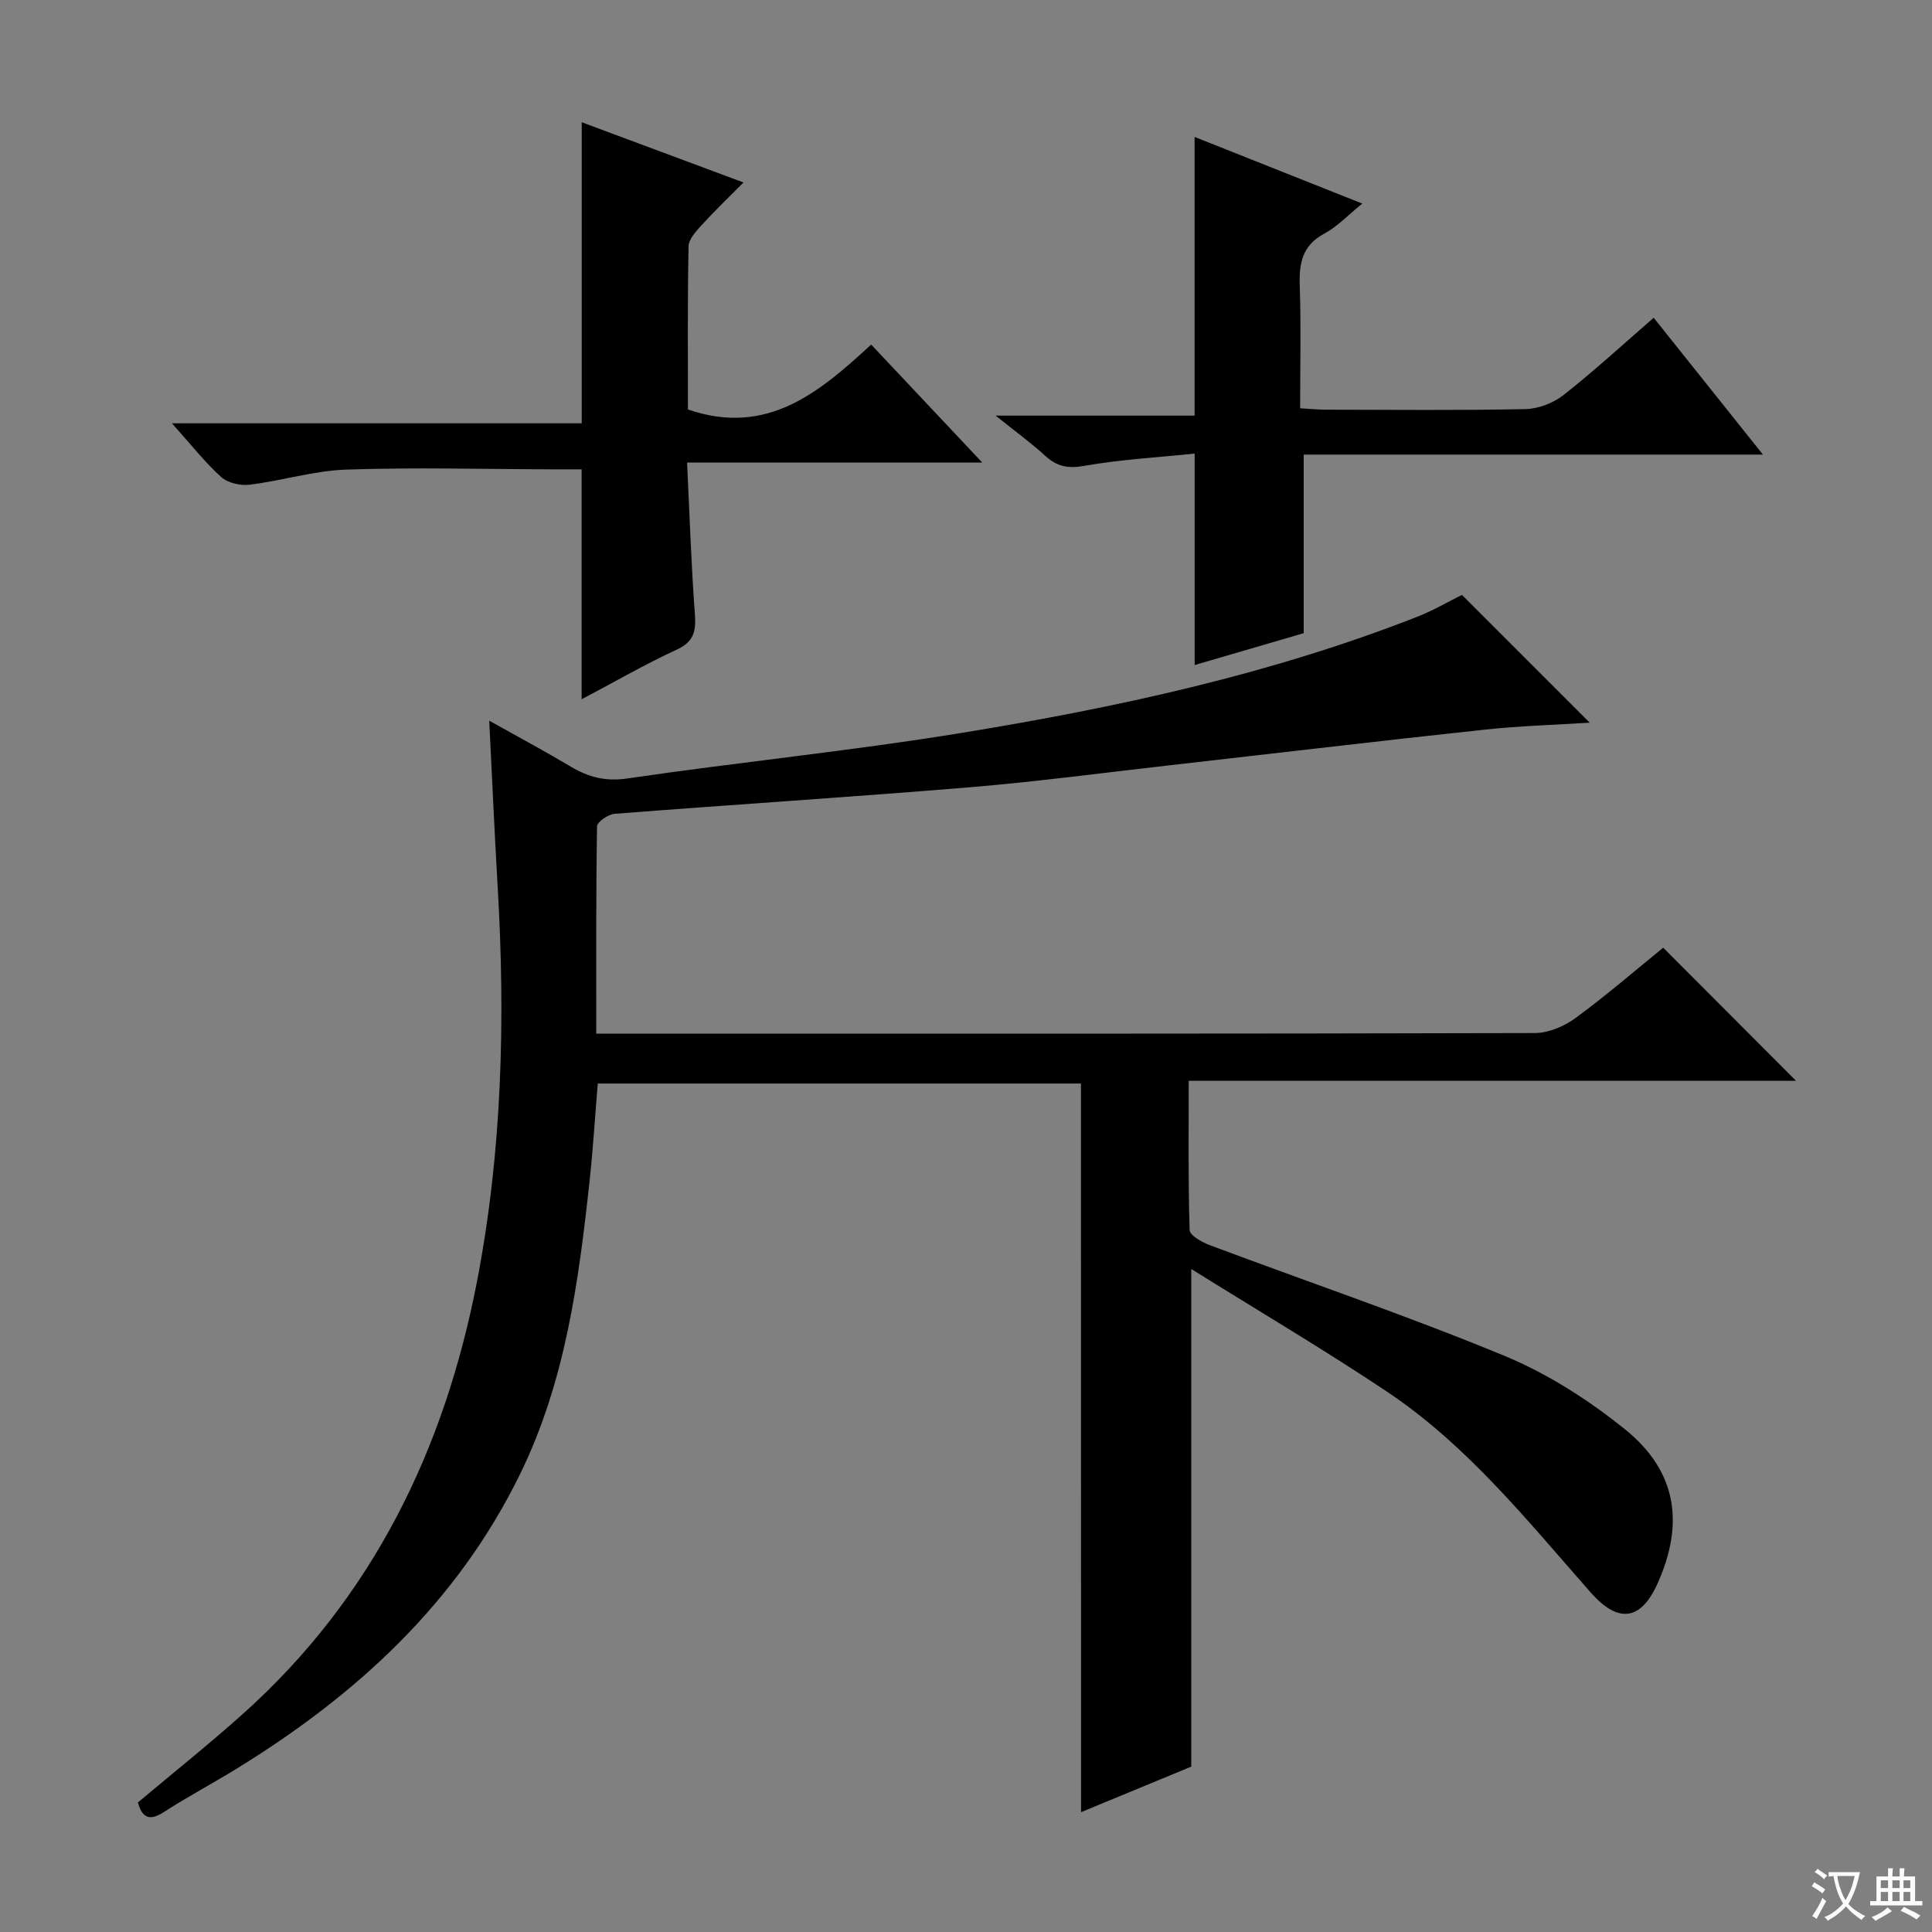 <svg enable-background="new 0 0 400 400" viewBox="0 0 400 400" xmlns="http://www.w3.org/2000/svg"><rect x="0" y="0" width="400" height="400" fill="#808080" stroke="none"/><path d="m377.9 391.2c-.2.3-.4.5-.6.8-.7-.6-1.4-1-2.2-1.5.2-.3.4-.5.5-.8.6.4 1.4.8 2.3 1.5zm-1.8 6.1c-.2-.2-.5-.4-.9-.6.4-.6.8-1.2 1.2-1.9s.7-1.3.9-1.9c.3.3.5.5.8.7-.7 1.3-1.4 2.6-2 3.7zm2.2-9c-.3.3-.5.5-.6.8-.6-.6-1.3-1.1-2-1.5.3-.3.5-.5.6-.7.6.5 1.3.9 2 1.4zm.3.2v-.9h2 4.5c-.3 1.3-.6 2.5-1 3.6s-.9 2.1-1.4 3c.4.5 1 1 1.6 1.4s1.2.8 1.9 1.1c-.3.2-.5.4-.8.8-.4-.3-1-.7-1.6-1.2s-1.2-1.1-1.6-1.6c-.5.6-1.1 1.1-1.7 1.6s-1.4.9-2.1 1.4c-.1-.3-.3-.5-.7-.8.6-.2 1.2-.5 1.9-1s1.4-1.1 2-1.8c-.5-.8-.9-1.6-1.2-2.5s-.6-2-.8-3.2c-.4.1-.7.1-1 .1zm2.5 2.7c.3 1 .7 1.7 1 2.2.3-.5.6-1.1 1-2s.6-1.9.9-3h-3.2-.4c.1.9.3 1.8.7 2.8z" fill="#fafbfa"/><path d="m396.5 388.5v1.5 3.6h1.5v.9c-.4 0-1 0-1.7 0h-7.9c-.5 0-.9 0-1.2 0v-.9h1.3v-3.5c0-.7 0-1.2 0-1.6h2.4c0-.8 0-1.4 0-1.7h1c0 .3-.1.8-.1 1.7h1.5c0-.8 0-1.4 0-1.7h1c0 .3-.1.9-.1 1.7zm-8.2 9.2c-.2-.3-.5-.5-.8-.8.8-.3 1.4-.6 1.9-.9s1-.7 1.4-1.1c.3.3.6.5.9.8-1.6 1-2.8 1.6-3.4 2zm2.6-6.8v-1.6h-1.5v1.6zm0 2.7v-1.9h-1.5v1.9zm2.4-2.7v-1.6h-1.5v1.6zm0 2.7v-1.9h-1.5v1.9zm.2 2 .7-.8c.4.2.9.5 1.6.8s1.3.7 1.8 1c-.3.3-.5.5-.8.8-.4-.3-1.5-1-3.3-1.8zm2-4.7v-1.6h-1.4v1.6zm0 2.7v-1.9h-1.4v1.9z" fill="#fafbfa"/><g fill="#010000"><path d="m223.8 224.33c-33.07 0-66.34 0-100.04 0-.56 6.74-.97 13.51-1.7 20.24-2.26 20.83-5.01 41.49-14.42 60.7-13.08 26.68-33.9 45.71-58.72 60.96-4.96 3.05-10.12 5.78-15 8.94-3.02 1.95-4.48 1.16-5.37-1.99 7.26-6.1 14.66-12 21.69-18.29 26.87-24.04 41.78-54.72 48.52-89.59 5.2-26.9 5.88-54.14 4.29-81.45-.66-11.26-1.15-22.54-1.76-34.64 5.82 3.26 11.43 6.27 16.9 9.52 3.68 2.19 7.18 3.11 11.71 2.44 22.99-3.37 46.15-5.68 69.07-9.41 32.12-5.24 63.91-12.11 94.37-24.03 3.38-1.32 6.54-3.18 9.34-4.56 8.94 8.94 17.71 17.71 26.45 26.45-7.05.45-14.46.66-21.81 1.45-21.8 2.34-43.58 4.93-65.37 7.4-13.7 1.55-27.37 3.38-41.1 4.52-24.52 2.03-49.08 3.59-73.61 5.5-1.32.1-3.62 1.68-3.63 2.6-.23 14.13-.16 28.26-.16 42.92h5.34c62.99 0 125.98.04 188.97-.13 2.83-.01 6.07-1.37 8.4-3.08 6.42-4.71 12.46-9.94 18.19-14.59 9.31 9.33 18.45 18.48 27.5 27.56-41.13 0-83.08 0-125.74 0 0 10.72-.13 20.82.19 30.9.04 1.11 2.56 2.53 4.18 3.13 20.35 7.63 40.95 14.62 61.02 22.92 8.93 3.69 17.44 9.15 24.98 15.24 10.66 8.62 12.29 19.4 6.72 31.84-3.47 7.76-8.16 8.37-13.85 1.92-13.1-14.85-25.53-30.46-42.2-41.6-12.96-8.66-26.4-16.59-40.51-25.39v103.03c-7.2 2.97-14.95 6.18-22.82 9.43-.02-50.4-.02-100.5-.02-150.86z"/><path d="m142.25 95.77c.54 11.08.86 21.19 1.61 31.26.26 3.53-.09 5.78-3.73 7.46-6.6 3.04-12.91 6.7-19.71 10.29 0-16.04 0-31.51 0-47.61-1.8 0-3.74 0-5.68 0-14.32-.03-28.65-.43-42.96.05-6.72.22-13.36 2.3-20.08 3.13-1.91.24-4.53-.35-5.9-1.58-3.38-3.05-6.23-6.7-10.2-11.13h84.84c0-21.02 0-41.41 0-62.33 10.82 4.03 21.64 8.06 33.49 12.47-3.21 3.24-6.01 5.91-8.61 8.77-1.17 1.29-2.73 2.93-2.76 4.44-.23 11.45-.13 22.9-.13 33.79 16.44 5.65 27.28-3.63 37.94-13.44 7.77 8.25 15.05 15.98 22.99 24.42-20.61.01-40.44.01-61.11.01z"/><path d="m247.34 93.91c-7.75.8-15.38 1.22-22.84 2.54-3.38.6-5.64.15-8.07-2.06-2.91-2.66-6.12-4.99-10.3-8.34h41.2c0-19.37 0-38.09 0-57.7 11.37 4.52 22.77 9.05 34.72 13.8-2.97 2.4-5.18 4.77-7.89 6.23-4.56 2.46-5.22 6.14-5.06 10.79.28 8.29.08 16.6.08 25.36 1.98.11 3.58.28 5.18.29 13.83.02 27.65.17 41.47-.12 2.69-.06 5.8-1.27 7.93-2.95 6.37-5.02 12.36-10.53 18.62-15.96 7.47 9.35 14.69 18.4 22.62 28.33-32.46 0-63.81 0-95.08 0v36.97c-6.96 2.03-14.8 4.33-22.58 6.6 0-14.63 0-28.71 0-43.78z"/></g></svg>